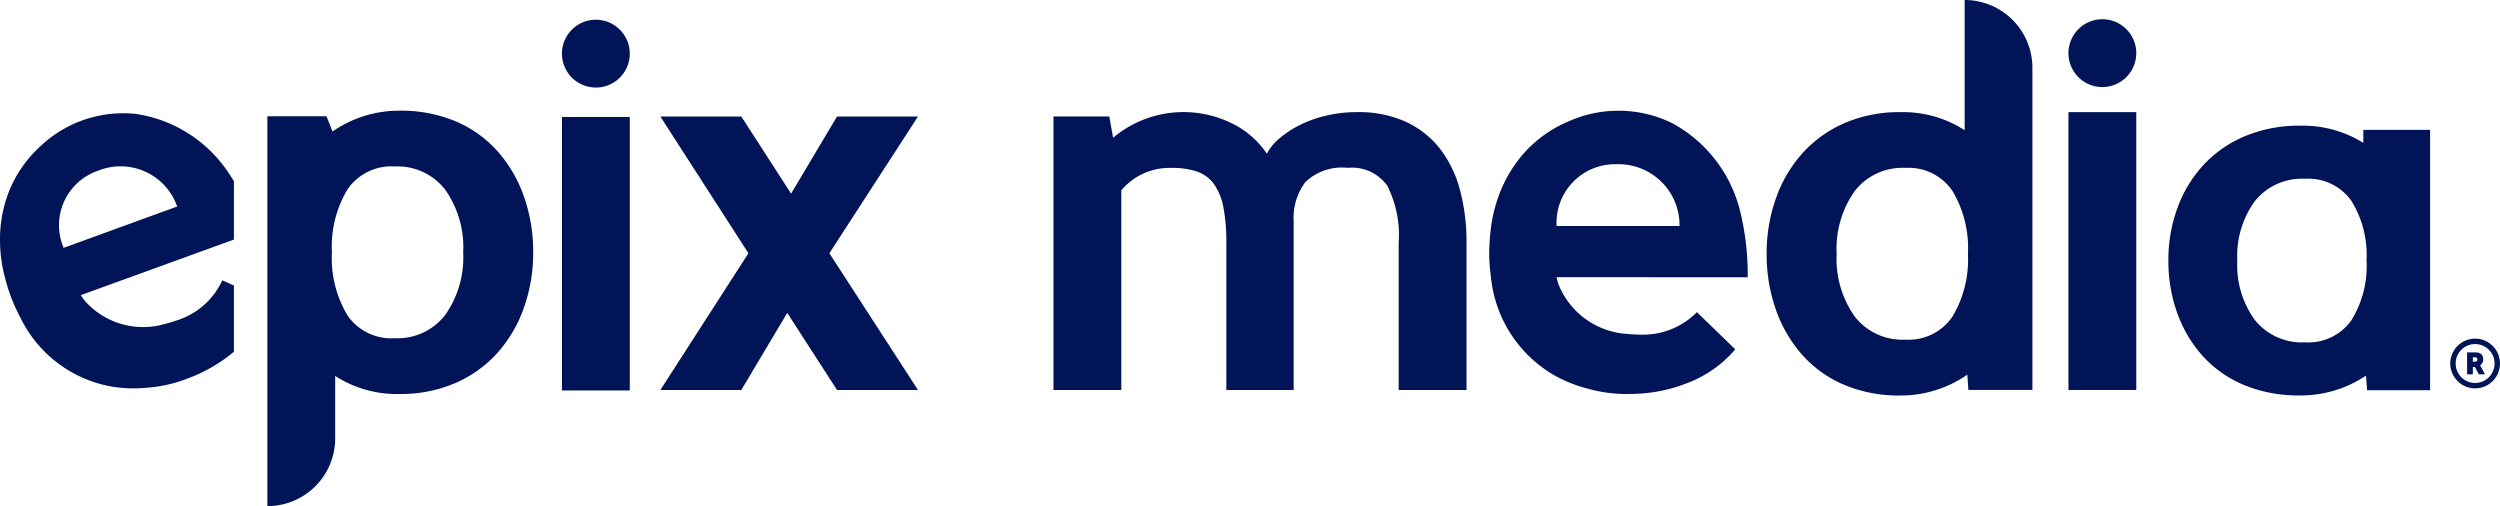 <svg xmlns="http://www.w3.org/2000/svg" width="180" height="36.442" viewBox="0 0 180 36.442">
                            <g id="Group_1" data-name="Group 1" transform="translate(4202 8619.999)">
                                <rect id="Rectangle_1" data-name="Rectangle 1" width="4.883" height="19.691" transform="translate(-4161.539 -8611.576)" fill="#001457"></rect>
                                <path id="Path_1" data-name="Path 1" d="M112.342,52.016l-3.308,5.553-3.584-5.553H99.621l6.341,9.846-6.341,9.846h5.829l3.308-5.553,3.584,5.553h5.829l-6.38-9.846,6.38-9.846Z" transform="translate(-4254.076 -8663.627)" fill="#001457"></path>
                                <path id="Path_2" data-name="Path 2" d="M150.976,54.314a6.647,6.647,0,0,0-2.461-1.891,8.2,8.2,0,0,0-3.407-.67,9.762,9.762,0,0,0-2.285.257,8.628,8.628,0,0,0-1.909.689,7.217,7.217,0,0,0-1.458.965,3.635,3.635,0,0,0-.886,1.084,6.387,6.387,0,0,0-2.6-2.225A7.874,7.874,0,0,0,127.5,53.6l-.276-1.536h-4.016V71.761h4.883V57.386a4.533,4.533,0,0,1,3.624-1.615,5.639,5.639,0,0,1,1.811.256,2.517,2.517,0,0,1,1.222.887,4.2,4.2,0,0,1,.689,1.674,12.978,12.978,0,0,1,.217,2.579V71.761H140.5V59.59a4.257,4.257,0,0,1,.847-2.8,3.8,3.8,0,0,1,3.052-1.024,3.115,3.115,0,0,1,2.836,1.28,7.817,7.817,0,0,1,.827,4.115V71.761h4.884V61.166a14.355,14.355,0,0,0-.492-3.88A8.217,8.217,0,0,0,150.976,54.314Z" transform="translate(-4249.357 -8663.68)" fill="#001457"></path>
                                <path id="Path_3" data-name="Path 3" d="M180.255,45.026V54.4a8.164,8.164,0,0,0-4.608-1.3,9.947,9.947,0,0,0-4.037.788,8.776,8.776,0,0,0-3.032,2.166,9.662,9.662,0,0,0-1.909,3.248,11.751,11.751,0,0,0-.67,4,11.921,11.921,0,0,0,.649,3.977,9.808,9.808,0,0,0,1.871,3.25,8.433,8.433,0,0,0,3.013,2.185,10.125,10.125,0,0,0,4.115.788,8.387,8.387,0,0,0,4.8-1.5l.079,1.1h4.608v-23.2A4.884,4.884,0,0,0,180.255,45.026Zm-.882,22.8a3.814,3.814,0,0,1-3.391,1.654,4.34,4.34,0,0,1-3.648-1.674,7.182,7.182,0,0,1-1.295-4.508,7.186,7.186,0,0,1,1.295-4.51,4.344,4.344,0,0,1,3.648-1.674,3.814,3.814,0,0,1,3.391,1.654,8,8,0,0,1,1.118,4.53A8,8,0,0,1,179.373,67.828Z" transform="translate(-4240.8 -8665.025)" fill="#001457"></path>
                                <rect id="Rectangle_2" data-name="Rectangle 2" width="4.883" height="20.006" transform="translate(-4053.071 -8611.926)" fill="#001457"></rect>
                                <path id="Path_4" data-name="Path 4" d="M92.662,54.641a8.442,8.442,0,0,0-3.012-2.186,10.155,10.155,0,0,0-4.116-.787,8.381,8.381,0,0,0-4.8,1.5l-.433-1.1H76.043V80.139h0a4.883,4.883,0,0,0,4.883-4.883V70.767a8.175,8.175,0,0,0,4.608,1.3,9.923,9.923,0,0,0,4.037-.788A8.745,8.745,0,0,0,92.6,69.113a9.673,9.673,0,0,0,1.91-3.248,11.773,11.773,0,0,0,.67-4,11.922,11.922,0,0,0-.65-3.978A9.8,9.8,0,0,0,92.662,54.641ZM88.847,66.377A4.345,4.345,0,0,1,85.2,68.049,3.815,3.815,0,0,1,81.808,66.4a8,8,0,0,1-1.118-4.529,7.991,7.991,0,0,1,1.118-4.529A3.816,3.816,0,0,1,85.2,55.683a4.343,4.343,0,0,1,3.647,1.674,7.185,7.185,0,0,1,1.295,4.51A7.19,7.19,0,0,1,88.847,66.377Z" transform="translate(-4258.792 -8663.697)" fill="#001457"></path>
                                <path id="Path_5" data-name="Path 5" d="M96.159,46.21a2.442,2.442,0,0,0-2.442,2.441h0a2.442,2.442,0,0,0,4.884,0h0A2.442,2.442,0,0,0,96.159,46.21Z" transform="translate(-4255.257 -8664.789)" fill="#001457"></path>
                                <path id="Path_6" data-name="Path 6" d="M186.549,46.181a2.442,2.442,0,0,0-2.442,2.442h0a2.442,2.442,0,0,0,4.884,0h0A2.442,2.442,0,0,0,186.549,46.181Z" transform="translate(-4237.179 -8664.795)" fill="#001457"></path>
                                <path id="Path_7" data-name="Path 7" d="M204.139,53.805a8.257,8.257,0,0,0-4.536-1.237,10.081,10.081,0,0,0-3.974.75,8.622,8.622,0,0,0-2.986,2.063,9.131,9.131,0,0,0-1.882,3.092,10.888,10.888,0,0,0-.659,3.806,11.026,11.026,0,0,0,.64,3.787,9.3,9.3,0,0,0,1.842,3.094,8.308,8.308,0,0,0,2.966,2.081,10.29,10.29,0,0,0,4.052.75,8.446,8.446,0,0,0,4.729-1.426l.078,1.05h4.537V52.868h-4.808Zm-.869,12.786a3.8,3.8,0,0,1-3.338,1.576,4.333,4.333,0,0,1-3.592-1.594,6.681,6.681,0,0,1-1.274-4.294,6.684,6.684,0,0,1,1.274-4.294,4.337,4.337,0,0,1,3.592-1.594,3.8,3.8,0,0,1,3.338,1.576,7.412,7.412,0,0,1,1.1,4.312A7.412,7.412,0,0,1,203.271,66.591Z" transform="translate(-4235.979 -8663.518)" fill="#001457"></path>
                                <path id="Path_8" data-name="Path 8" d="M60.743,64.919a12.871,12.871,0,0,0,.712,1.588,9.056,9.056,0,0,0,6.509,4.979,9.734,9.734,0,0,0,2.666.091,10.037,10.037,0,0,0,2.728-.6c.042-.016.08-.035.124-.05a11.262,11.262,0,0,0,3.361-1.936V64.223l-.836-.374a5.376,5.376,0,0,1-3.3,2.891,7.972,7.972,0,0,1-.764.23,5.6,5.6,0,0,1-5.819-1.626,3.616,3.616,0,0,1-.293-.42l-.006-.01,11.017-4v-4.2c-.167-.272-.335-.53-.5-.769a9.7,9.7,0,0,0-6.283-4.031,5.063,5.063,0,0,0-.61-.074,8.664,8.664,0,0,0-6.58,2.394,8.844,8.844,0,0,0-2.147,3.032A9.391,9.391,0,0,0,60,60.906a10.631,10.631,0,0,0,.2,2.08A15.549,15.549,0,0,0,60.743,64.919Zm3.84-3.408a4.142,4.142,0,0,1,2.474-5.552,4.318,4.318,0,0,1,5.7,2.576Z" transform="translate(-4262 -8663.665)" fill="#001457"></path>
                                <path id="Path_9" data-name="Path 9" d="M208.806,65.344a1.79,1.79,0,1,0,1.79,1.79A1.79,1.79,0,0,0,208.806,65.344Zm0,3.192a1.4,1.4,0,1,1,1.4-1.4A1.4,1.4,0,0,1,208.806,68.536Z" transform="translate(-4232.597 -8660.962)" fill="#001457"></path>
                                <path id="Path_10" data-name="Path 10" d="M209.121,66.931a.46.46,0,0,0,.066-.242q0-.518-.56-.518h-.6v1.578h.414V67.22h.142l.292.528h.438l-.348-.65A.486.486,0,0,0,209.121,66.931Zm-.4-.132a.244.244,0,0,1-.166.041h-.113v-.316h.122a.233.233,0,0,1,.16.037.161.161,0,0,1,.038.118A.159.159,0,0,1,208.721,66.8Z" transform="translate(-4232.395 -8660.797)" fill="#001457"></path>
                                <path id="Path_11" data-name="Path 11" d="M149.351,61.889a13.082,13.082,0,0,0,.127,1.765,9.213,9.213,0,0,0,4.488,7.022,9.931,9.931,0,0,0,2.516,1.015,10.246,10.246,0,0,0,2.815.376c.047,0,.09-.006.137-.006a11.206,11.206,0,0,0,4.318-.838,8.341,8.341,0,0,0,3.314-2.375l-2.758-2.674a5.461,5.461,0,0,1-4.158,1.615,8.022,8.022,0,0,1-.81-.046,5.7,5.7,0,0,1-5-3.577,3.908,3.908,0,0,1-.133-.5l0-.011,13.759.008a19.224,19.224,0,0,0-.588-4.921,9.87,9.87,0,0,0-4.6-6.037,5.2,5.2,0,0,0-.557-.283,8.8,8.8,0,0,0-7.121,0,8.974,8.974,0,0,0-3.107,2.15,9.551,9.551,0,0,0-1.956,3.226,10.882,10.882,0,0,0-.528,2.058A17.105,17.105,0,0,0,149.351,61.889Zm4.855-1.92a4.212,4.212,0,0,1,4.295-4.446,4.392,4.392,0,0,1,4.556,4.446Z" transform="translate(-4244.13 -8663.697)" fill="#001457"></path>
                            </g>
                        </svg>